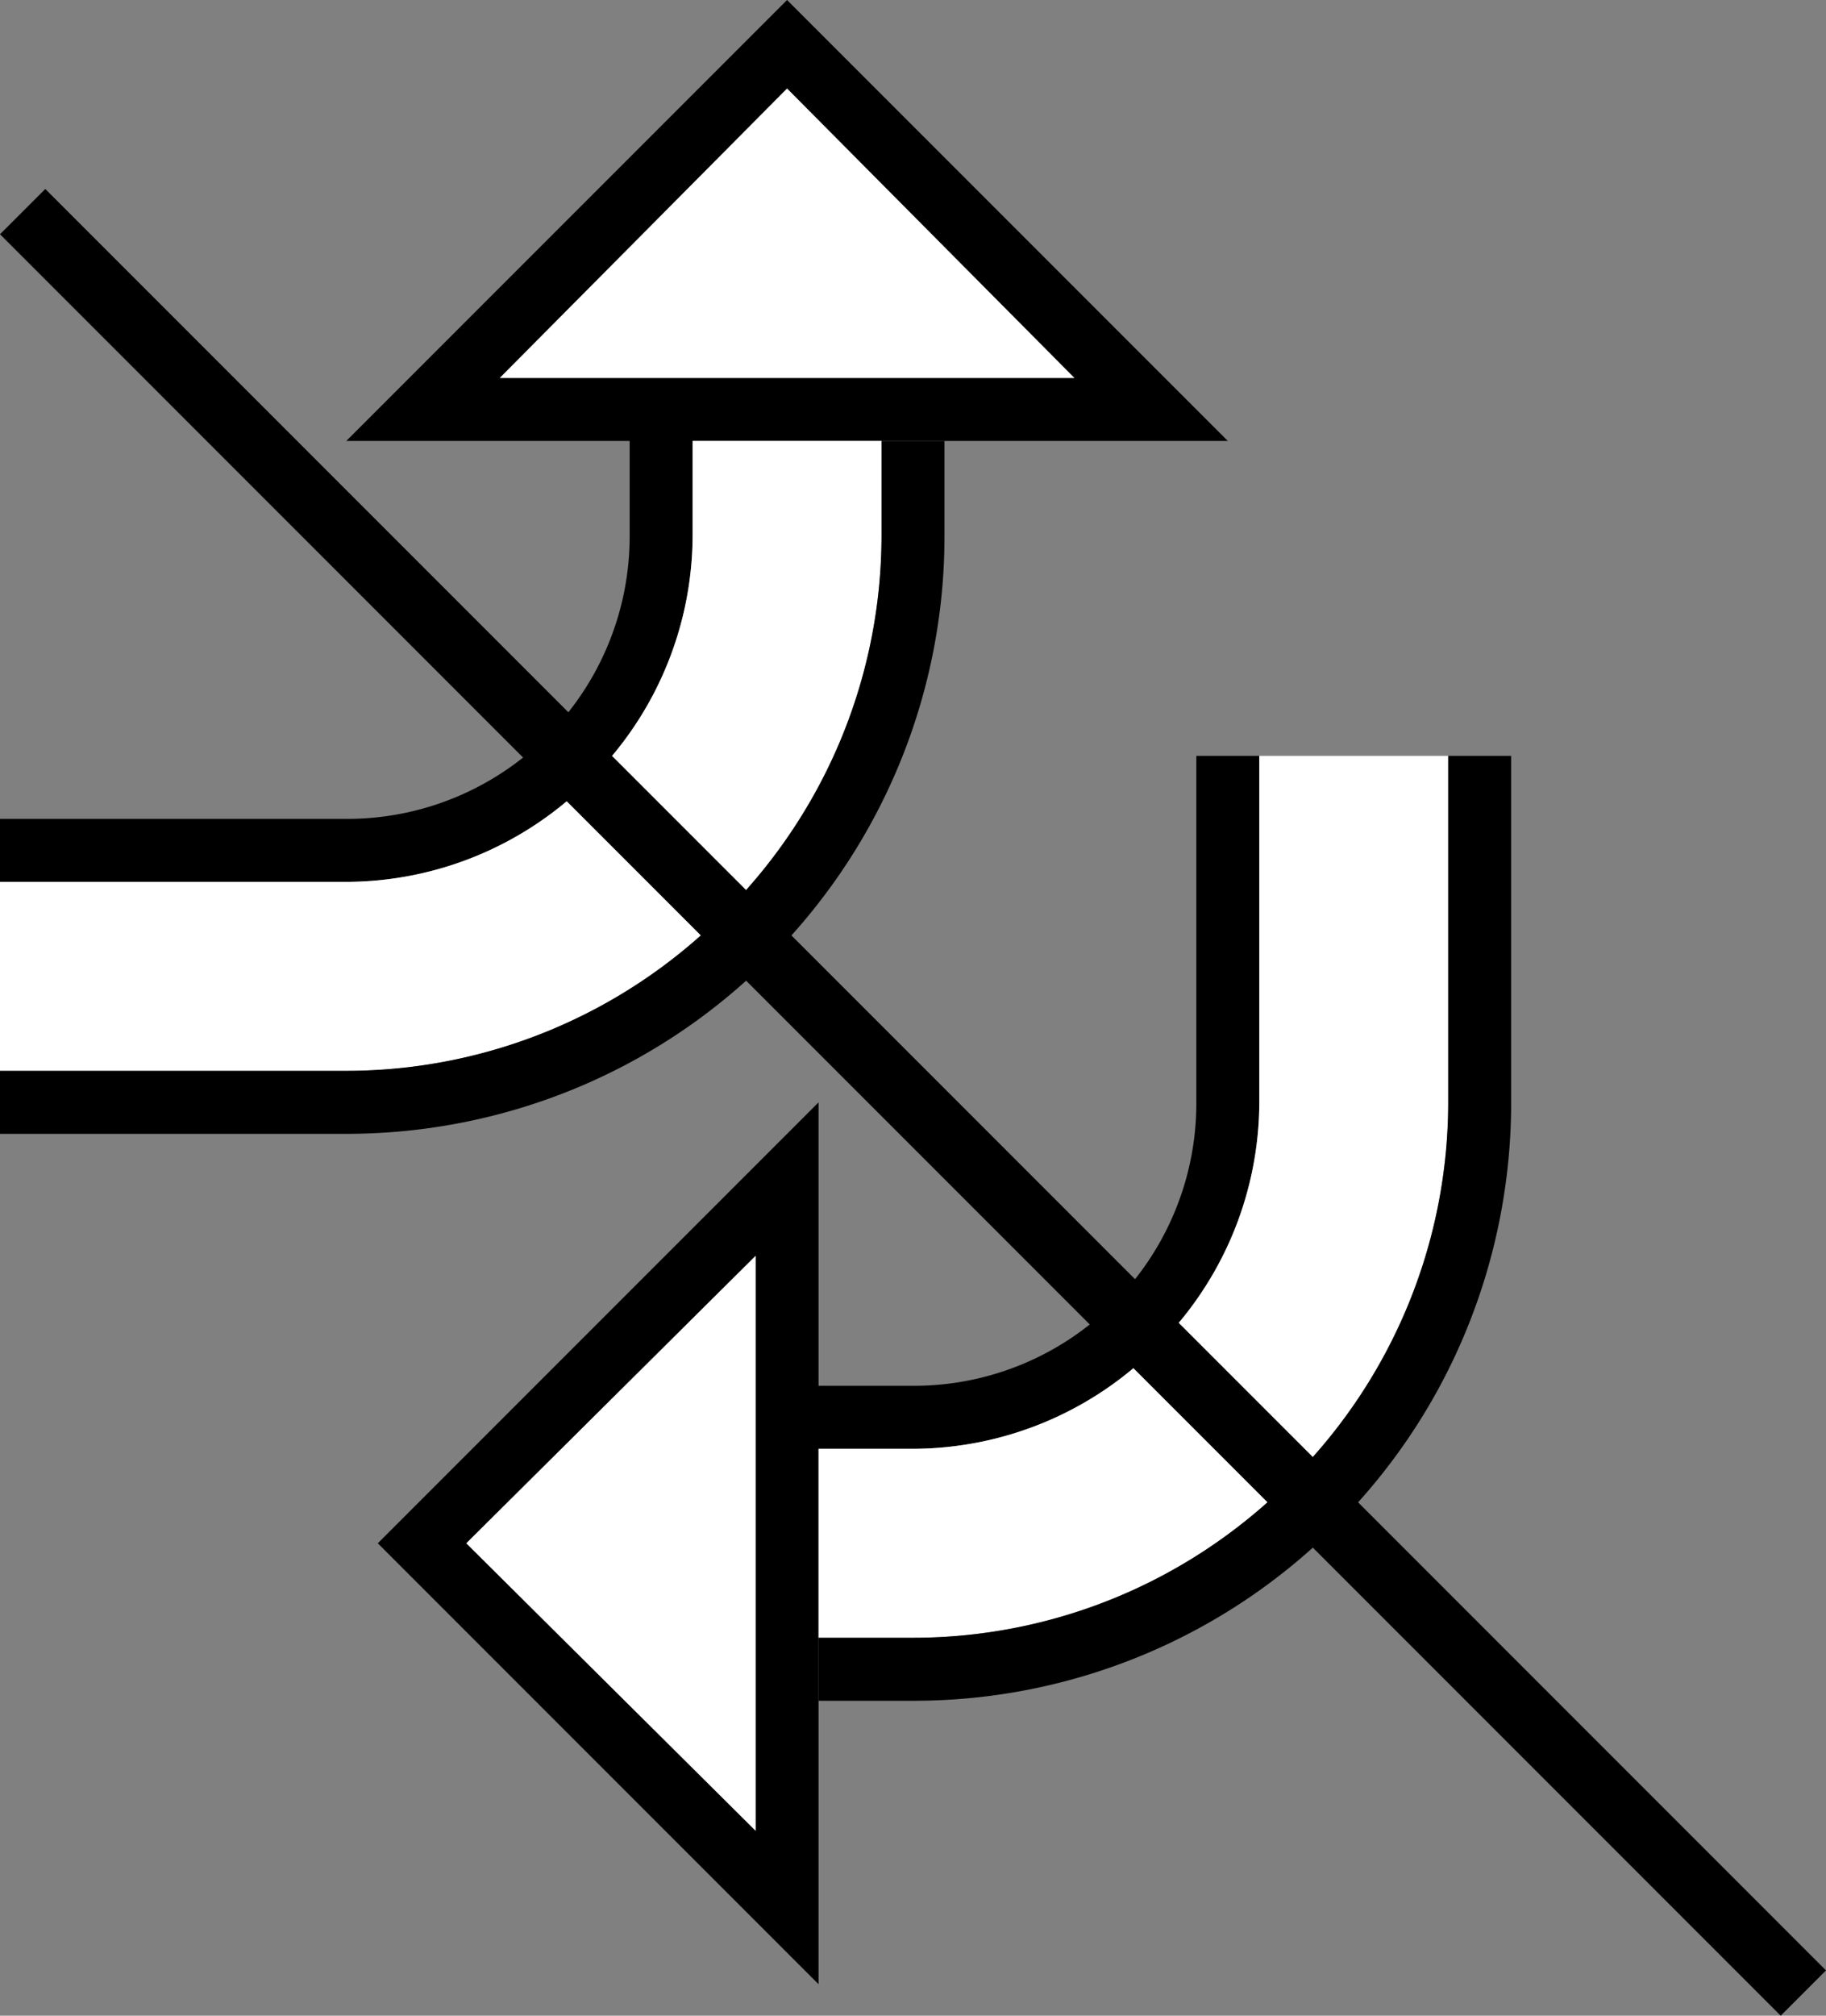 <svg xmlns="http://www.w3.org/2000/svg" version="1.0" width="29" height="32"><rect width="100%" height="100%" fill="#808080" stroke="none"/><path d="M12.5 0l7 7h-14l7-7zm0 1.406L7.937 6h9.125L12.5 1.406zM13 17.5v14l-7-7 7-7zm-1 2.438L7.406 24.5 12 29.063v-9.125zM5.5 14a5.467 5.467 0 0 0 3.875-1.625A5.467 5.467 0 0 0 11 8.5V7h-1v1.5a4.493 4.493 0 0 1-1.313 3.188A4.493 4.493 0 0 1 5.5 13H0v1h5.5zM20 17.5a5.467 5.467 0 0 1-1.625 3.875A5.467 5.467 0 0 1 14.5 23H13v-1h1.5a4.493 4.493 0 0 0 3.188-1.313A4.493 4.493 0 0 0 19 17.5V12h1v5.5z"/><path d="M5.5 17c2.175 0 4.34-.84 6-2.5a8.462 8.462 0 0 0 2.5-6V7h-3v1.5a5.467 5.467 0 0 1-1.625 3.875A5.467 5.467 0 0 1 5.5 14H0v3h5.5zM23 17.5c0 2.175-.84 4.34-2.5 6a8.462 8.462 0 0 1-6 2.5H13v-3h1.5a5.467 5.467 0 0 0 3.875-1.625A5.467 5.467 0 0 0 20 17.5V12h3v5.5z" fill="#fff"/><path d="M.719 3L29 31.281l-.719.719L0 3.719.719 3z"/><path d="M24 17.5c0 2.43-.927 4.864-2.781 6.719A9.473 9.473 0 0 1 14.5 27H13v-1h1.5c2.175 0 4.34-.84 6-2.5a8.462 8.462 0 0 0 2.5-6V12h1v5.5zM5.5 18c2.43 0 4.864-.927 6.719-2.781A9.473 9.473 0 0 0 15 8.5V7h-1v1.5c0 2.175-.84 4.34-2.5 6a8.462 8.462 0 0 1-6 2.5H0v1h5.5z"/><path d="M12.5 1.406L17.063 6H7.938L12.5 1.406zM12 19.938v9.125L7.406 24.5 12 19.937z" fill="#fff"/></svg>